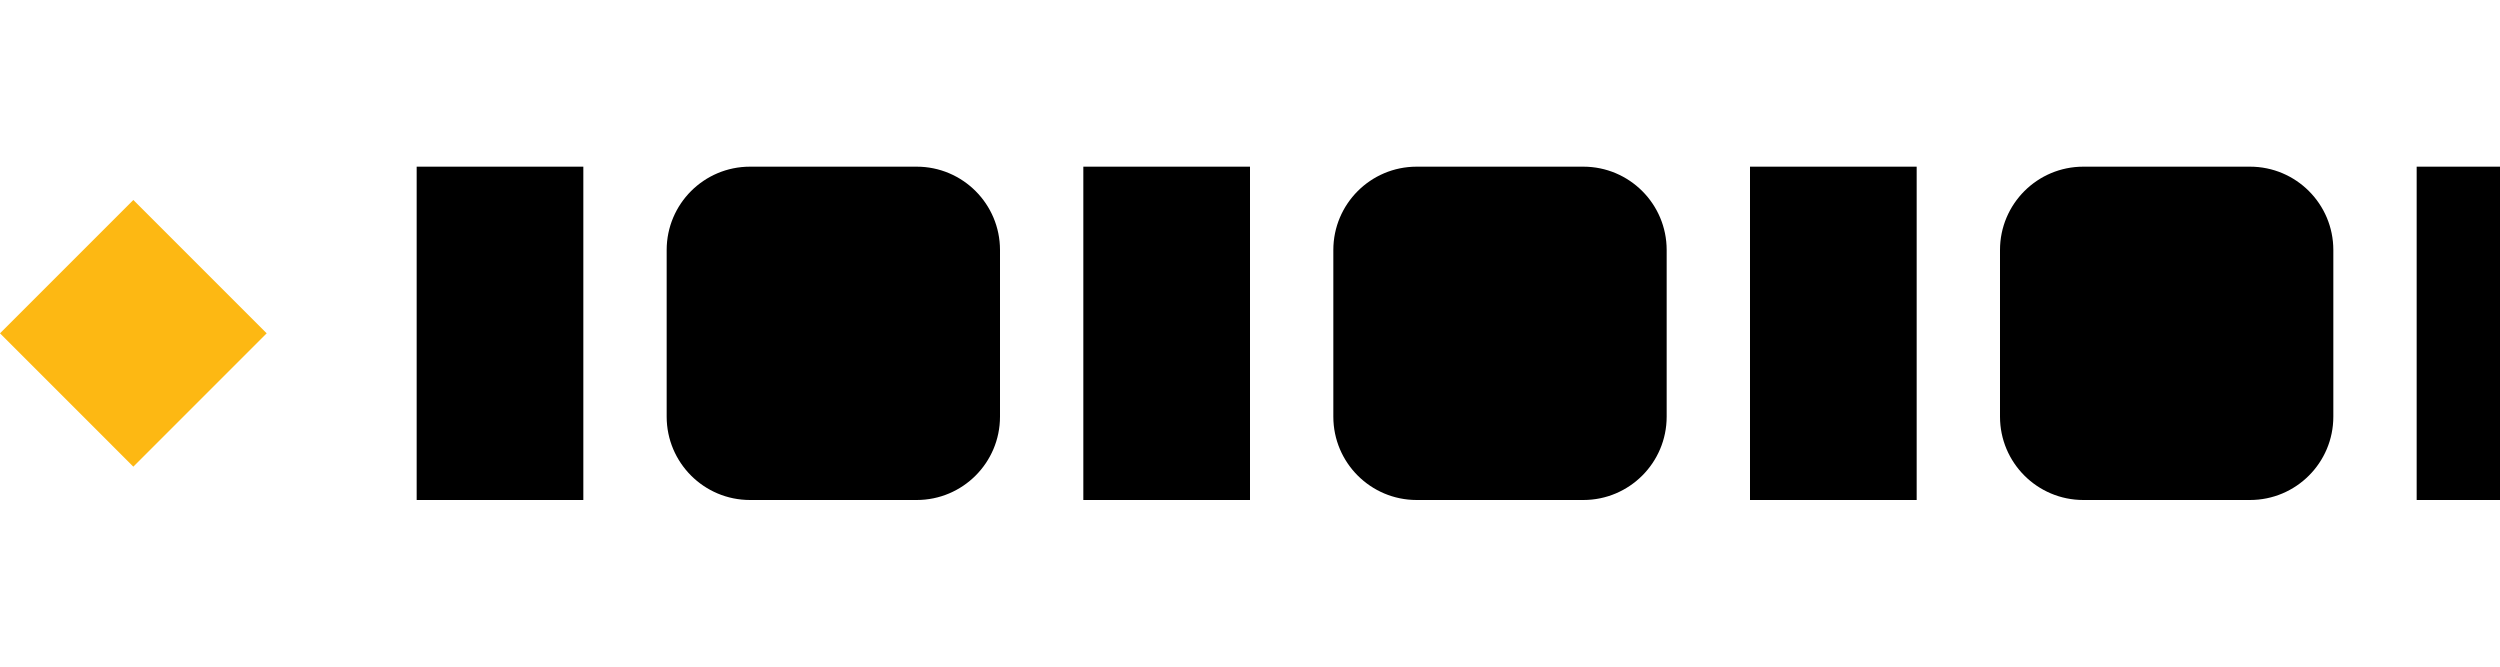 <?xml version="1.0" encoding="UTF-8"?>
<svg width="150" height="40" viewBox="0 0 150 40" fill="none" xmlns="http://www.w3.org/2000/svg">
  <!-- Yellow K shape -->
  <path d="M0 20L8 12L16 20L8 28L0 20Z" fill="#FDB813"/>
  <!-- Text -->
  <path d="M25 10H35V30H25V10Z" fill="black"/>
  <path d="M40 15C40 12.239 42.239 10 45 10H55C57.761 10 60 12.239 60 15V25C60 27.761 57.761 30 55 30H45C42.239 30 40 27.761 40 25V15Z" fill="black"/>
  <path d="M65 10H75V30H65V10Z" fill="black"/>
  <path d="M80 15C80 12.239 82.239 10 85 10H95C97.761 10 100 12.239 100 15V25C100 27.761 97.761 30 95 30H85C82.239 30 80 27.761 80 25V15Z" fill="black"/>
  <path d="M105 10H115V30H105V10Z" fill="black"/>
  <path d="M120 15C120 12.239 122.239 10 125 10H135C137.761 10 140 12.239 140 15V25C140 27.761 137.761 30 135 30H125C122.239 30 120 27.761 120 25V15Z" fill="black"/>
  <path d="M145 10H150V30H145V10Z" fill="black"/>
</svg> 